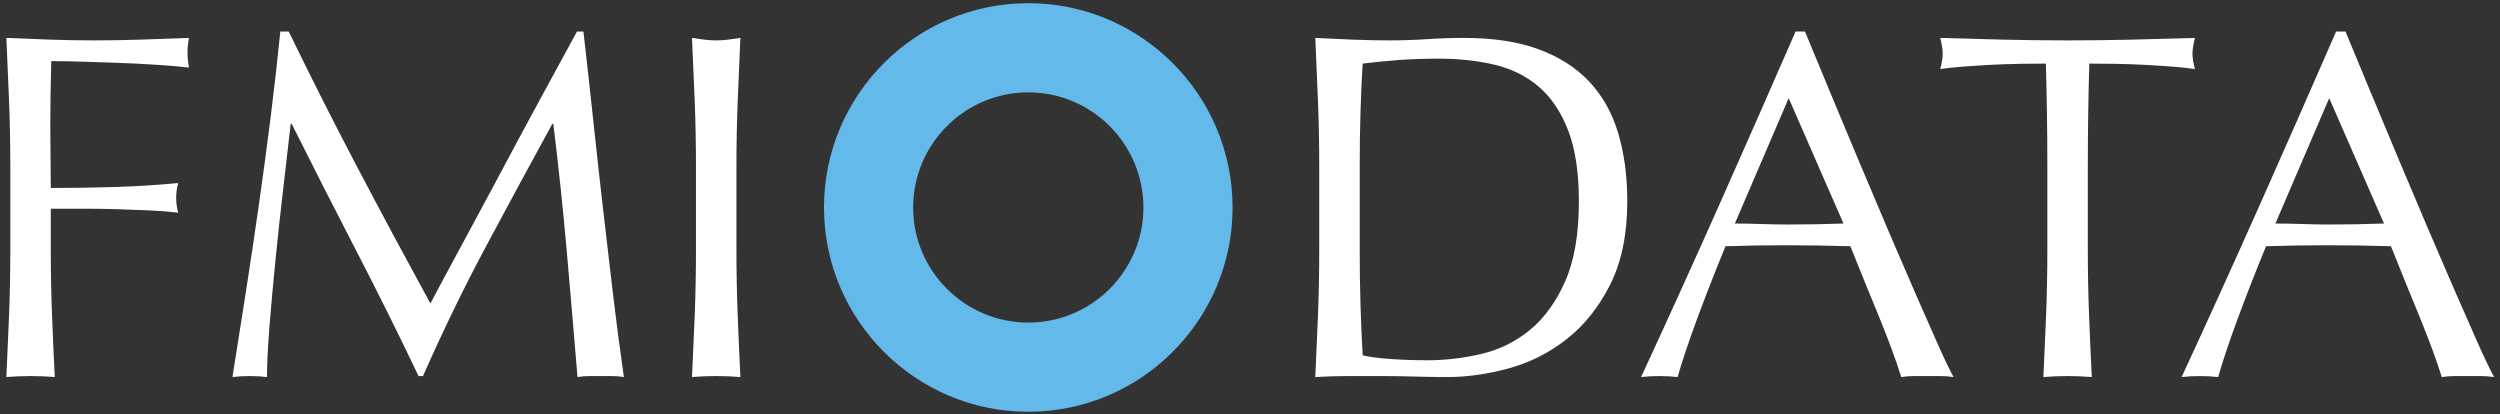 <svg height="130px" viewBox="0 0 785 130" width="785px" xmlns="http://www.w3.org/2000/svg">
    <rect x="0" y="0" width="785" height="130" fill="#333333" stroke="none"/>
    <!-- Generator: Sketch 61.2 (89653) - https://sketch.com -->
    <desc>Created with Sketch.</desc>
    <g id="il-avoin-data-logo-rgb" fill="none" fill-rule="evenodd" stroke="none" stroke-width="1">
        <g transform="translate(2, 1)">
            <path
                    id="fill-08"
                    d="M542.751,69.188 C545.438,69.188 548.227,69.242 551.121,69.343 C554.013,69.447 556.803,69.498 559.491,69.498 C562.383,69.498 565.277,69.474 568.171,69.42 C571.063,69.37 573.957,69.292 576.852,69.188 L559.647,29.818 L542.751,69.188 Z M611.416,117.393 C609.968,117.185 608.6,117.084 607.309,117.084 L603.201,117.084 L599.094,117.084 C597.801,117.084 596.432,117.185 594.986,117.393 C594.262,115.017 593.281,112.15 592.041,108.791 C590.801,105.433 589.43,101.919 587.934,98.25 C586.435,94.584 584.911,90.864 583.361,87.09 C581.811,83.32 580.363,79.728 579.022,76.318 C575.713,76.216 572.355,76.138 568.945,76.085 C565.536,76.035 562.126,76.007 558.716,76.007 C555.512,76.007 552.361,76.035 549.262,76.085 C546.161,76.138 543.008,76.216 539.807,76.318 C536.498,84.378 533.502,92.05 530.816,99.335 C528.128,106.621 526.113,112.641 524.772,117.393 C523.013,117.185 521.102,117.084 519.036,117.084 C516.968,117.084 515.057,117.185 513.301,117.393 C521.671,99.312 529.832,81.332 537.791,63.453 C545.747,45.577 553.756,27.391 561.816,8.893 L564.762,8.893 C567.241,14.887 569.927,21.371 572.82,28.346 C575.713,35.32 578.658,42.373 581.656,49.503 C584.652,56.633 587.648,63.712 590.647,70.738 C593.643,77.766 596.459,84.3 599.094,90.345 C601.729,96.39 604.105,101.792 606.224,106.542 C608.34,111.297 610.072,114.914 611.416,117.393 L611.416,117.393 Z"
                    fill="#ffffff"/>
            <path
                    id="fill-07"
                    d="M640.402,18.968 C637.713,18.968 634.899,18.995 631.954,19.046 C629.009,19.099 626.064,19.201 623.119,19.356 C620.173,19.511 617.331,19.693 614.593,19.898 C611.855,20.107 609.402,20.363 607.232,20.673 C607.748,18.813 608.006,17.161 608.006,15.713 C608.006,14.577 607.748,12.976 607.232,10.908 C614.051,11.116 620.716,11.296 627.226,11.451 C633.736,11.606 640.402,11.683 647.221,11.683 C654.042,11.683 660.707,11.606 667.216,11.451 C673.726,11.296 680.391,11.116 687.212,10.908 C686.693,12.976 686.437,14.628 686.437,15.868 C686.437,17.212 686.693,18.813 687.212,20.673 C685.042,20.363 682.586,20.107 679.849,19.898 C677.11,19.693 674.269,19.511 671.324,19.356 C668.379,19.201 665.434,19.099 662.489,19.046 C659.545,18.995 656.727,18.968 654.042,18.968 C653.732,29.613 653.576,40.307 653.576,51.053 L653.576,77.713 C653.576,84.533 653.705,91.252 653.965,97.863 C654.22,104.477 654.506,110.988 654.816,117.393 C652.438,117.185 649.908,117.084 647.221,117.084 C644.533,117.084 642.003,117.185 639.627,117.393 C639.937,110.988 640.22,104.477 640.479,97.863 C640.736,91.252 640.867,84.533 640.867,77.713 L640.867,51.053 C640.867,40.307 640.712,29.613 640.402,18.968"
                    fill="#ffffff"/>
            <path
                    id="fill-06"
                    d="M712.478,69.188 C715.164,69.188 717.954,69.242 720.847,69.343 C723.74,69.447 726.529,69.498 729.218,69.498 C732.109,69.498 735.003,69.474 737.898,69.42 C740.789,69.37 743.683,69.292 746.578,69.188 L729.373,29.818 L712.478,69.188 Z M781.142,117.393 C779.695,117.185 778.326,117.084 777.035,117.084 L772.927,117.084 L768.82,117.084 C767.527,117.084 766.158,117.185 764.712,117.393 C763.988,115.017 763.007,112.15 761.767,108.791 C760.527,105.433 759.157,101.919 757.66,98.25 C756.162,94.584 754.638,90.864 753.087,87.09 C751.538,83.32 750.089,79.728 748.748,76.318 C745.439,76.216 742.082,76.138 738.672,76.085 C735.263,76.035 731.853,76.007 728.443,76.007 C725.238,76.007 722.087,76.035 718.988,76.085 C715.888,76.138 712.734,76.216 709.533,76.318 C706.224,84.378 703.228,92.05 700.542,99.335 C697.855,106.621 695.839,112.641 694.498,117.393 C692.74,117.185 690.829,117.084 688.763,117.084 C686.695,117.084 684.783,117.185 683.027,117.393 C691.398,99.312 699.559,81.332 707.517,63.453 C715.474,45.577 723.482,27.391 731.542,8.893 L734.488,8.893 C736.968,14.887 739.654,21.371 742.547,28.346 C745.439,35.32 748.384,42.373 751.382,49.503 C754.378,56.633 757.374,63.712 760.373,70.738 C763.369,77.766 766.185,84.3 768.82,90.345 C771.455,96.39 773.832,101.792 775.951,106.542 C778.067,111.297 779.798,114.914 781.142,117.393 L781.142,117.393 Z"
                    fill="#ffffff"/>
            <path
                    id="fill-05"
                    d="M424.95,77.712 C424.95,88.872 425.26,99.827 425.881,110.573 C428.051,111.091 430.995,111.479 434.715,111.735 C438.435,111.994 442.257,112.122 446.185,112.122 C451.867,112.122 457.551,111.452 463.235,110.108 C468.917,108.766 474.008,106.233 478.503,102.513 C482.998,98.792 486.664,93.704 489.508,87.245 C492.348,80.788 493.77,72.442 493.77,62.212 C493.77,53.223 492.658,45.836 490.437,40.047 C488.215,34.262 485.168,29.689 481.293,26.33 C477.418,22.973 472.792,20.649 467.42,19.355 C462.047,18.064 456.156,17.418 449.75,17.418 C445.099,17.418 440.76,17.573 436.73,17.882 C432.7,18.192 429.082,18.556 425.881,18.967 C425.57,23.928 425.338,29.12 425.182,34.545 C425.027,39.97 424.95,45.473 424.95,51.053 L424.95,77.712 Z M412.24,51.053 C412.24,44.233 412.109,37.544 411.853,30.98 C411.594,24.419 411.31,17.728 411,10.908 C414.926,11.116 418.828,11.295 422.703,11.45 C426.578,11.605 430.476,11.683 434.405,11.683 C438.331,11.683 442.232,11.554 446.107,11.295 C449.982,11.038 453.882,10.908 457.81,10.908 C466.902,10.908 474.679,12.097 481.138,14.473 C487.595,16.851 492.89,20.234 497.025,24.625 C501.157,29.018 504.179,34.39 506.093,40.745 C508.004,47.1 508.961,54.257 508.961,62.212 C508.961,72.547 507.178,81.253 503.613,88.33 C500.048,95.409 495.5,101.118 489.972,105.458 C484.443,109.798 478.347,112.874 471.682,114.681 C465.017,116.489 458.637,117.393 452.541,117.393 C449.026,117.393 445.565,117.339 442.155,117.237 C438.745,117.134 435.282,117.083 431.77,117.083 L421.385,117.083 C417.974,117.083 414.512,117.185 411,117.393 C411.31,110.987 411.594,104.477 411.853,97.862 C412.109,91.251 412.24,84.532 412.24,77.712 L412.24,51.053 Z"
                    fill="#ffffff"/>
            <path
                    id="fill-04"
                    d="M320.883,28 C300.951,28 284.736,44.216 284.736,64.148 C284.736,84.08 300.951,100.295 320.883,100.295 C340.816,100.295 357.031,84.08 357.031,64.148 C357.031,44.216 340.816,28 320.883,28 M320.883,128.295 C285.512,128.295 256.736,99.519 256.736,64.148 C256.736,28.776 285.512,-0 320.883,-0 C356.254,-0 385.031,28.776 385.031,64.148 C385.031,99.519 356.254,128.295 320.883,128.295"
                    fill="#63B9E9"/>
            <path
                    id="fill-03"
                    d="M216.146,30.98 C215.886,24.419 215.603,17.728 215.292,10.908 C216.634,11.116 217.927,11.295 219.167,11.45 C220.408,11.605 221.648,11.683 222.888,11.683 C224.128,11.683 225.368,11.605 226.608,11.45 C227.847,11.295 229.138,11.116 230.483,10.908 C230.173,17.728 229.887,24.419 229.63,30.98 C229.371,37.543 229.243,44.232 229.243,51.053 L229.243,77.712 C229.243,84.532 229.371,91.251 229.63,97.862 C229.887,104.477 230.173,110.987 230.483,117.393 C228.105,117.185 225.574,117.083 222.888,117.083 C220.2,117.083 217.668,117.185 215.292,117.393 C215.603,110.987 215.886,104.477 216.146,97.862 C216.402,91.251 216.533,84.532 216.533,77.712 L216.533,51.053 C216.533,44.232 216.402,37.543 216.146,30.98"
                    fill="#ffffff"/>
            <path
                    id="fill-02"
                    d="M110.281,51.673 C117.566,65.521 125.185,79.728 133.144,94.298 C134.176,92.337 135.676,89.519 137.638,85.851 C139.601,82.183 141.875,77.972 144.459,73.218 C147.041,68.466 149.806,63.325 152.752,57.796 C155.697,52.269 158.693,46.662 161.742,40.978 C164.789,35.297 167.81,29.716 170.808,24.238 C173.804,18.762 176.595,13.647 179.179,8.893 L181.194,8.893 C182.33,18.813 183.388,28.399 184.371,37.646 C185.352,46.895 186.36,55.989 187.394,64.925 C188.426,73.865 189.46,82.7 190.494,91.431 C191.525,100.164 192.664,108.818 193.904,117.393 C192.664,117.185 191.449,117.084 190.261,117.084 L186.619,117.084 L182.976,117.084 C181.787,117.084 180.574,117.185 179.334,117.393 C178.195,103.652 177.06,90.322 175.924,77.403 C174.786,64.488 173.39,51.312 171.739,37.878 L171.429,37.878 C164.299,50.898 157.298,63.84 150.427,76.706 C143.553,89.57 137.019,103.031 130.819,117.084 L129.424,117.084 C123.224,104.063 116.738,91.019 109.971,77.945 C103.203,64.875 96.409,51.518 89.59,37.878 L89.279,37.878 C88.554,44.286 87.754,51.235 86.877,58.726 C85.998,66.218 85.195,73.605 84.474,80.89 C83.75,88.175 83.131,95.048 82.614,101.506 C82.095,107.965 81.84,113.261 81.84,117.393 C80.185,117.185 78.376,117.084 76.414,117.084 C74.45,117.084 72.64,117.185 70.989,117.393 C72.331,109.023 73.726,100.188 75.174,90.888 C76.62,81.588 78.015,72.238 79.359,62.834 C80.701,53.431 81.941,44.155 83.079,35.011 C84.215,25.866 85.195,17.161 86.024,8.893 L88.659,8.893 C95.789,23.568 102.996,37.827 110.281,51.673"
                    fill="#ffffff"/>
            <path
                    id="fill-01"
                    d="M0.851,30.98 C0.592,24.419 0.308,17.728 -0.001,10.908 C4.649,11.116 9.272,11.295 13.871,11.45 C18.468,11.605 23.093,11.683 27.744,11.683 C32.394,11.683 37.095,11.605 41.849,11.45 C46.601,11.295 51.769,11.116 57.349,10.908 C57.039,12.458 56.884,14.007 56.884,15.558 C56.884,17.107 57.039,18.658 57.349,20.208 C54.558,19.897 51.2,19.614 47.274,19.355 C43.345,19.098 39.342,18.89 35.261,18.735 C31.178,18.58 27.251,18.452 23.482,18.348 C19.708,18.246 16.583,18.192 14.104,18.192 C13.999,21.811 13.922,25.272 13.871,28.578 C13.818,31.886 13.794,35.192 13.794,38.498 C13.794,42.116 13.818,45.448 13.871,48.495 C13.922,51.544 13.949,54.722 13.949,58.027 C20.769,58.027 27.511,57.926 34.176,57.717 C40.841,57.512 47.429,57.098 53.939,56.478 C53.525,58.027 53.319,59.577 53.319,61.128 C53.319,62.678 53.525,64.228 53.939,65.777 C51.355,65.468 48.437,65.235 45.181,65.08 C41.926,64.925 38.54,64.797 35.029,64.692 C31.515,64.591 27.95,64.538 24.333,64.538 L13.949,64.538 L13.949,77.712 C13.949,84.532 14.078,91.251 14.336,97.862 C14.593,104.477 14.878,110.987 15.189,117.393 C12.81,117.185 10.28,117.083 7.593,117.083 C4.906,117.083 2.374,117.185 -0.001,117.393 C0.308,110.987 0.592,104.477 0.851,97.862 C1.108,91.251 1.239,84.532 1.239,77.712 L1.239,51.053 C1.239,44.232 1.108,37.543 0.851,30.98"
                    fill="#ffffff"/>
        </g>
    </g>
</svg>
